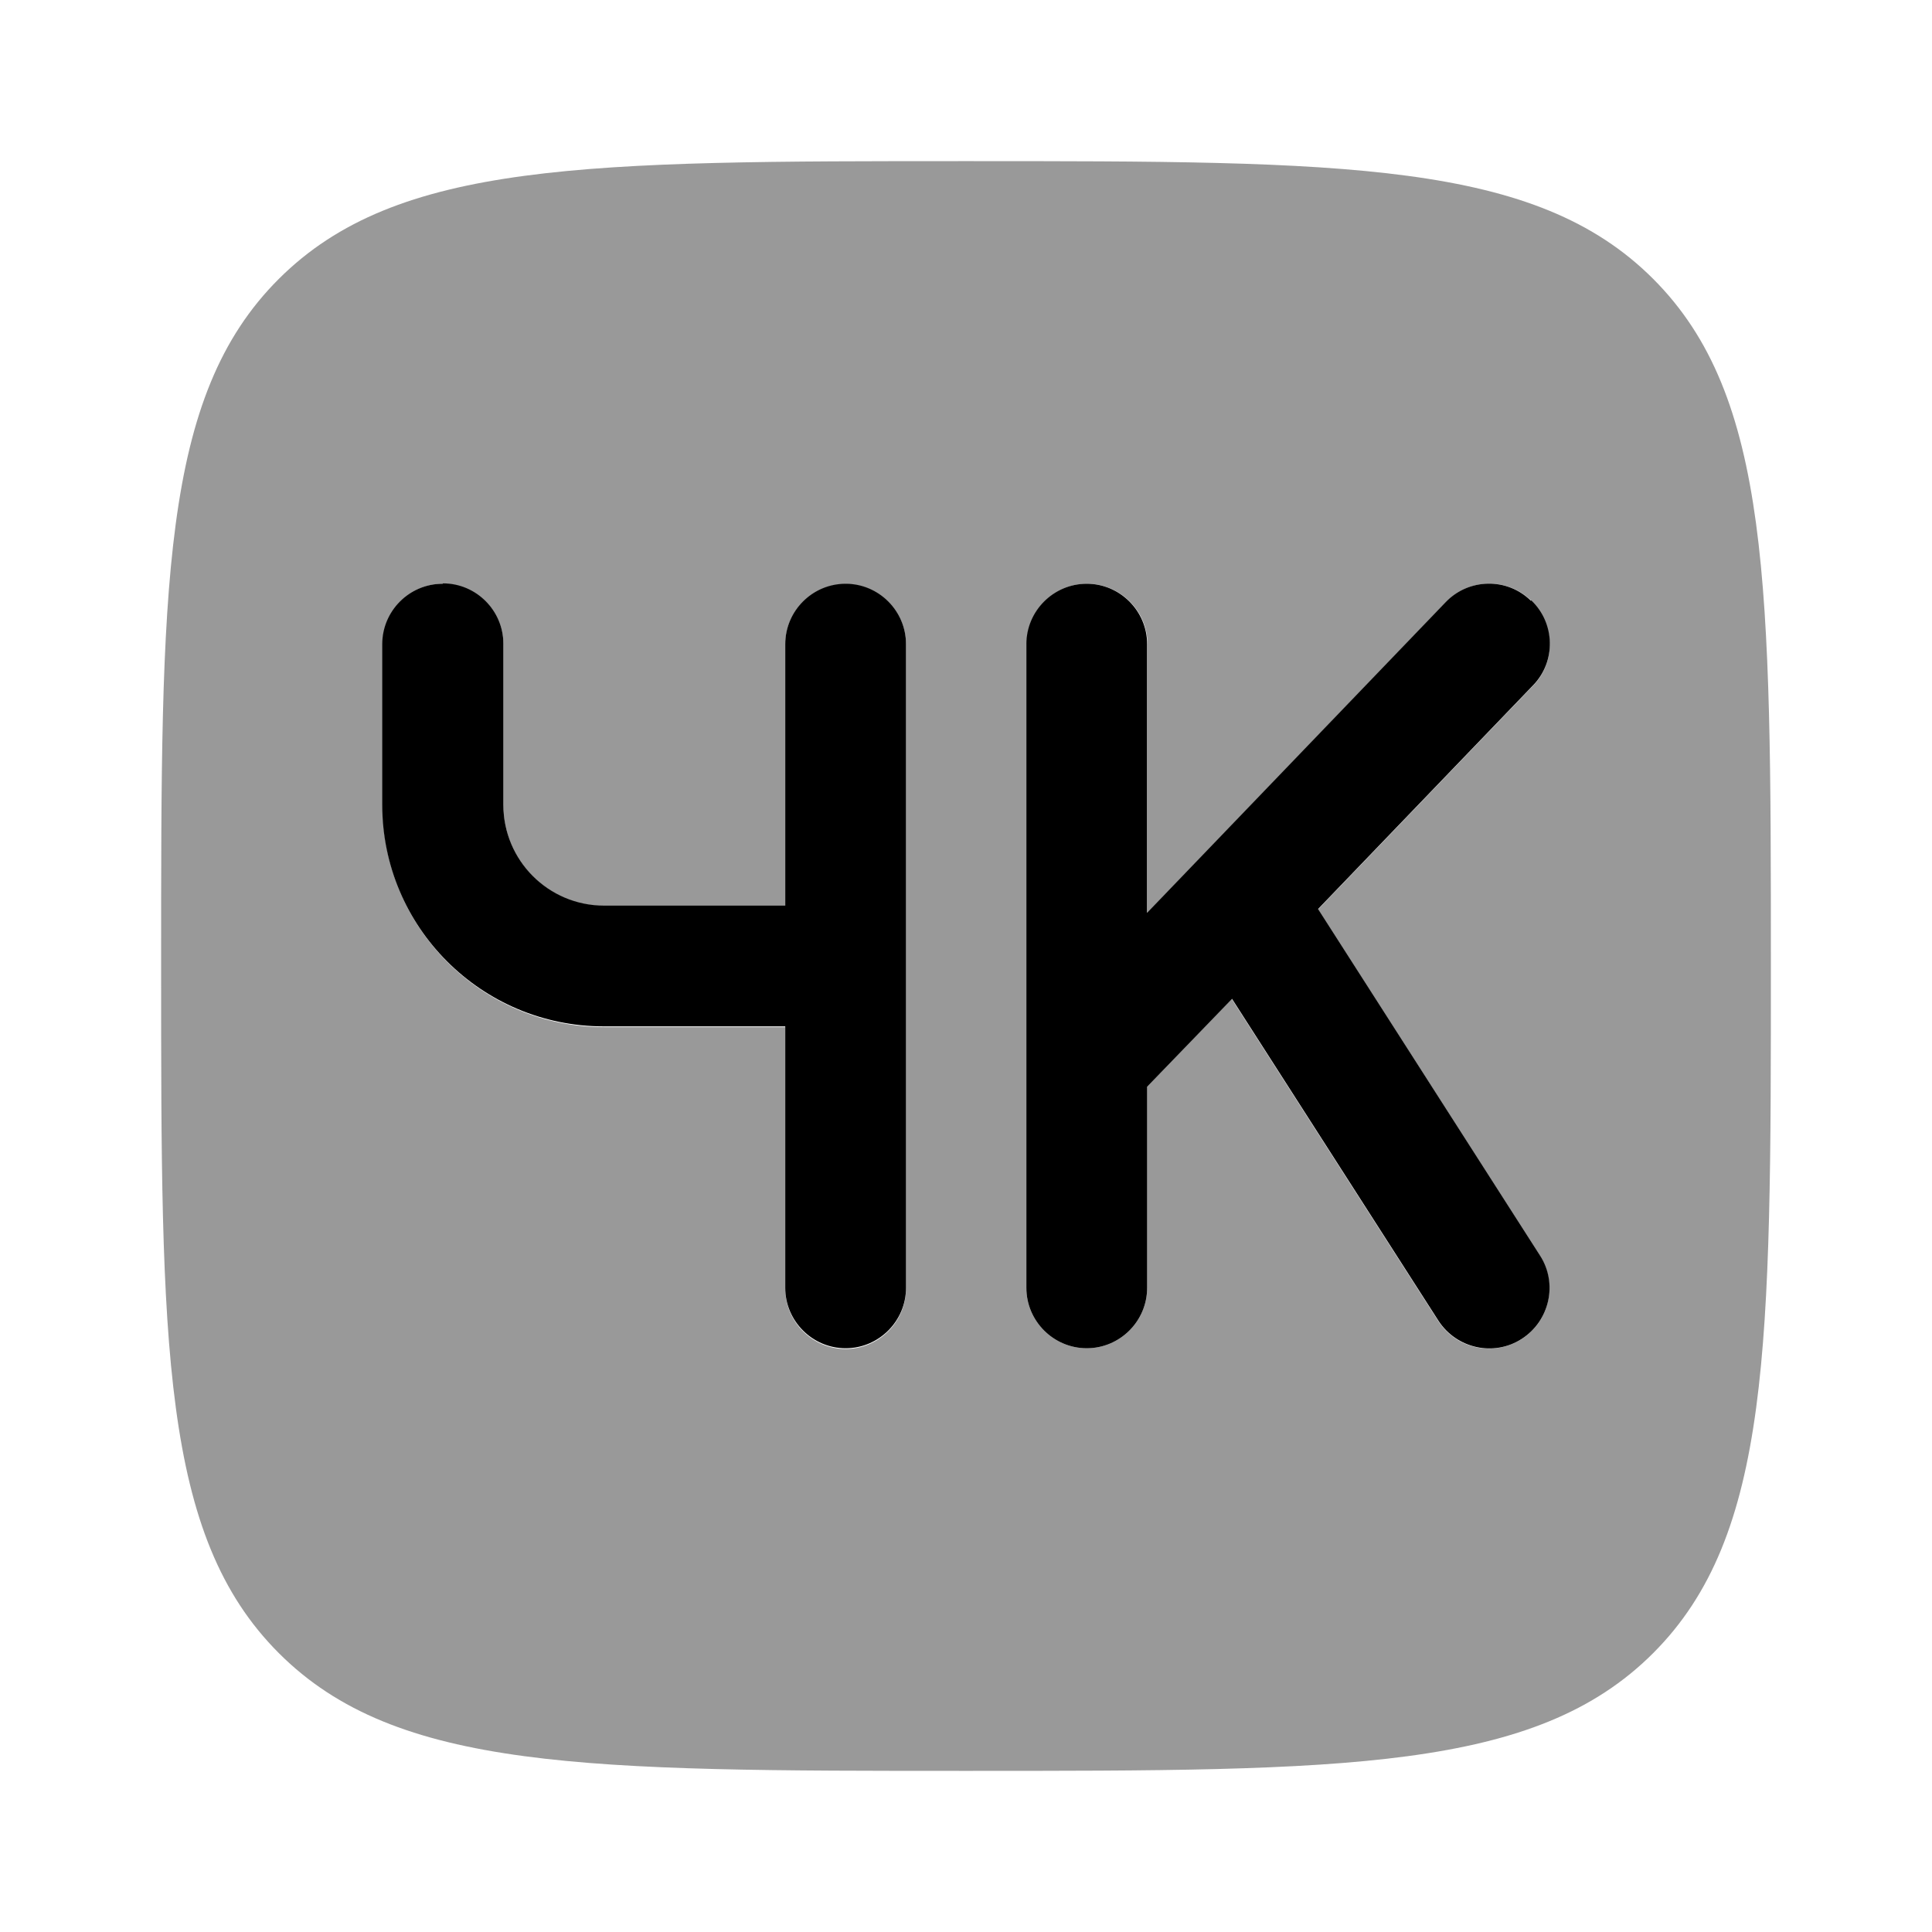 <svg xmlns="http://www.w3.org/2000/svg" viewBox="0 0 512 512"><!--!Font Awesome Pro 6.6.0 by @fontawesome - https://fontawesome.com License - https://fontawesome.com/license (Commercial License) Copyright 2024 Fonticons, Inc.--><path class="fa-secondary" opacity=".4" d="M42.7 256c0 100.6 0 150.9 31.2 182.1s81.5 31.2 182.1 31.2s150.9 0 182.1-31.2s31.2-81.5 31.2-182.1l0-.8c0-100.1-.1-150.2-31.2-181.3C406.9 42.7 356.6 42.7 256 42.7s-150.8 0-182.1 31.2S42.7 155.4 42.7 256zm58.7-85.3c0-8.8 7.2-16 16-16s16 7.2 16 16l0 42.7c0 14.7 11.9 26.7 26.7 26.7l48 0 0-69.3c0-8.8 7.2-16 16-16s16 7.2 16 16l0 170.7c0 8.8-7.2 16-16 16s-16-7.2-16-16l0-69.3-48 0c-32.4 0-58.7-26.3-58.7-58.7l0-42.7zm170.7 0c0-8.8 7.2-16 16-16s16 7.2 16 16l0 71.2 79.1-82.3c6.1-6.4 16.3-6.6 22.6-.4s6.6 16.3 .4 22.6l-56.9 59.2 58.8 91.8c1.7 2.7 2.5 5.7 2.5 8.6c0 5.3-2.6 10.4-7.4 13.5c-2.7 1.7-5.7 2.5-8.6 2.5c-5.3 0-10.4-2.6-13.5-7.4l-54.7-85.3L304 288l0 53.3c0 8.8-7.2 16-16 16s-16-7.2-16-16l0-170.7z"/><path class="fa-primary" d="M405.8 159.1c6.4 6.1 6.6 16.3 .4 22.6l-56.9 59.2 58.8 91.8c4.8 7.4 2.6 17.3-4.8 22.1s-17.3 2.6-22.1-4.8l-54.7-85.3L304 288v53.3c0 8.8-7.2 16-16 16s-16-7.2-16-16V170.7c0-8.8 7.2-16 16-16s16 7.2 16 16v71.2l79.1-82.3c6.1-6.4 16.3-6.6 22.6-.4zm-288.4-4.5c8.8 0 16 7.2 16 16v42.7c0 14.7 11.9 26.7 26.7 26.7h48V170.7c0-8.8 7.2-16 16-16s16 7.2 16 16V341.3c0 8.8-7.2 16-16 16s-16-7.2-16-16V272H160c-32.4 0-58.7-26.3-58.7-58.7V170.7c0-8.8 7.2-16 16-16z"/></svg>